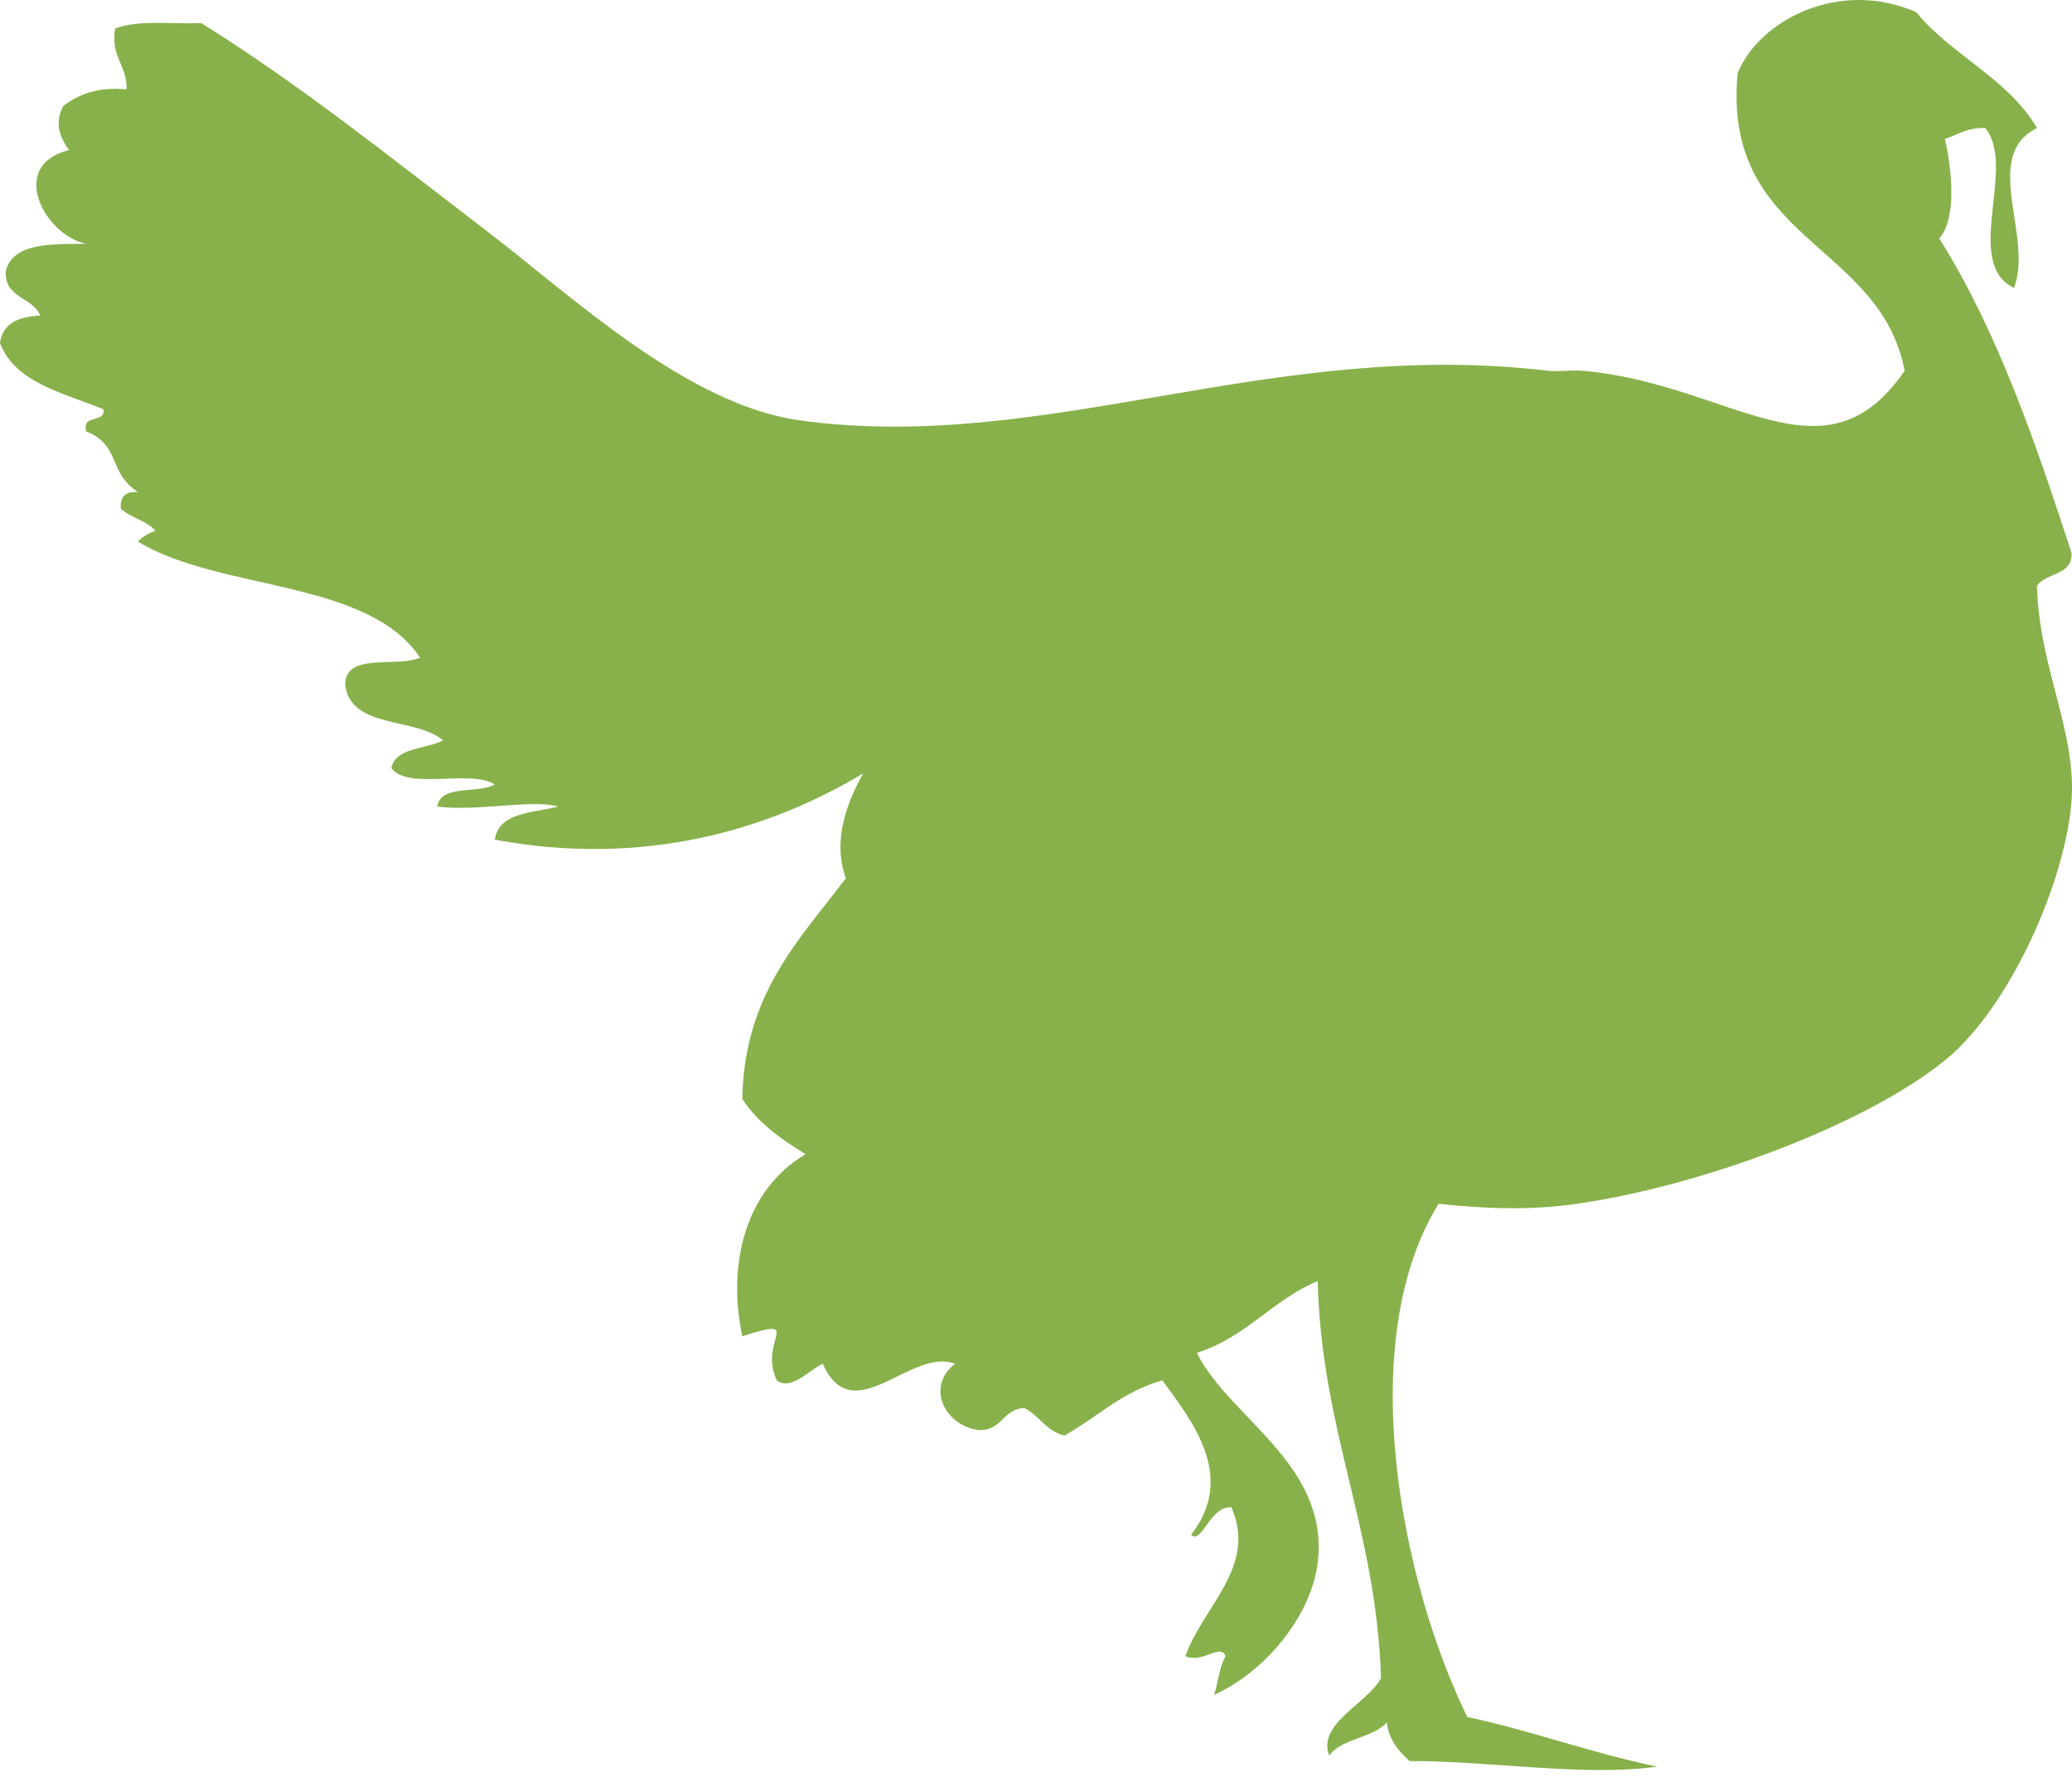 <?xml version="1.0" encoding="UTF-8" standalone="no"?>
<svg width="80px" height="69px" viewBox="0 0 80 69" version="1.1" xmlns="http://www.w3.org/2000/svg" xmlns:xlink="http://www.w3.org/1999/xlink">
    <!-- Generator: Sketch 45.2 (43514) - http://www.bohemiancoding.com/sketch -->
    <title>Page 1</title>
    <desc>Created with Sketch.</desc>
    <defs></defs>
    <g id="Symbols" stroke="none" stroke-width="1" fill="none" fill-rule="evenodd">
        <g id="head_320" transform="translate(-118, -146)" fill="#88B14B">
            <g id="Group-17" transform="translate(-3, 0)">
                <g id="Group-9" transform="translate(0, 121)">
                    <g id="Group-7" transform="translate(121, 25)">
                        <path d="M28.66,51.589 C28.091,48.93 28.699,45.981 31.103,44.56 C30.153,43.979 29.259,43.345 28.66,42.43 C28.732,38.382 30.852,36.297 32.657,33.91 C32.117,32.409 32.74,30.911 33.325,29.863 C29.696,32.029 24.89,33.492 19.106,32.418 C19.258,31.358 20.55,31.391 21.55,31.141 C20.569,30.845 18.498,31.335 16.884,31.141 C17.011,30.269 18.452,30.658 19.106,30.288 C18.183,29.683 15.748,30.527 15.107,29.651 C15.295,28.837 16.439,28.938 17.107,28.585 C16.049,27.682 13.555,28.155 13.329,26.455 C13.31,25.16 15.306,25.794 16.218,25.39 C14.198,22.357 8.517,22.833 5.33,20.916 C5.493,20.718 5.735,20.593 5.998,20.489 C5.662,20.1 5.039,19.989 4.664,19.638 C4.625,19.174 4.846,18.96 5.33,18.999 C4.161,18.245 4.675,17.197 3.331,16.656 C3.135,15.972 4.064,16.364 3.999,15.804 C2.446,15.163 0.606,14.796 0,13.249 C0.092,12.486 0.708,12.223 1.554,12.184 C1.269,11.463 0.172,11.52 0.221,10.479 C0.481,9.379 1.929,9.418 3.331,9.414 C1.713,9.088 0.285,6.377 2.665,5.794 C2.3,5.277 2.1,4.759 2.443,4.089 C3.026,3.653 3.743,3.347 4.887,3.45 C4.91,2.504 4.265,2.201 4.442,1.107 C5.268,0.761 6.628,0.93 7.775,0.894 C11.546,3.249 14.846,5.897 18.885,8.989 C22.039,11.403 26.523,15.63 30.88,16.229 C40.391,17.541 49.049,13.039 59.765,14.314 C60.139,14.358 60.698,14.279 61.095,14.314 C66.84,14.811 70.421,18.854 73.539,14.314 C72.586,9.333 66.468,9.306 67.094,2.81 C67.951,0.752 71.032,-0.823 73.984,0.469 C75.35,2.139 77.531,3.03 78.648,4.942 C76.469,6.031 78.524,9.112 77.76,11.119 C75.765,10.148 77.885,6.434 76.649,4.942 C75.959,4.919 75.586,5.202 75.093,5.366 C75.344,6.444 75.58,8.439 74.872,9.202 C77.102,12.743 78.571,17.013 79.981,21.343 C80.028,22.239 78.986,22.094 78.648,22.62 C78.726,25.78 80.18,28.238 79.981,30.928 C79.756,33.976 77.631,38.882 75.093,40.938 C71.998,43.447 65.656,45.795 60.874,46.477 C59.033,46.74 57.356,46.665 55.542,46.477 C52.233,51.849 54.13,61.143 56.651,66.288 C59.194,66.833 61.424,67.677 63.984,68.204 C61.198,68.602 57.551,67.982 54.431,67.991 C54.007,67.617 53.634,67.193 53.543,66.501 C52.999,67.114 51.805,67.106 51.32,67.778 C50.851,66.541 52.785,65.777 53.32,64.796 C53.15,59.067 51.011,55.223 50.878,49.459 C49.12,50.189 48.109,51.635 46.21,52.229 C47.457,54.749 51.326,56.527 50.878,60.322 C50.64,62.331 48.913,64.512 46.876,65.434 C47.039,64.949 47.075,64.347 47.323,63.944 C47.106,63.417 46.469,64.237 45.767,63.944 C46.442,62.017 48.556,60.486 47.543,58.192 C46.724,58.129 46.401,59.638 45.988,59.257 C47.706,57.034 46.116,54.969 44.878,53.292 C43.333,53.729 42.36,54.713 41.101,55.424 C40.388,55.256 40.131,54.65 39.545,54.359 C38.702,54.401 38.702,55.254 37.768,55.211 C36.433,55.017 35.75,53.495 36.88,52.654 C35.175,51.991 32.938,55.277 31.769,52.654 C31.224,52.896 30.539,53.711 29.992,53.292 C29.262,51.723 31.114,50.811 28.66,51.589" id="Page-1"></path>
                    </g>
                </g>
            </g>
        </g>
    </g>
</svg>